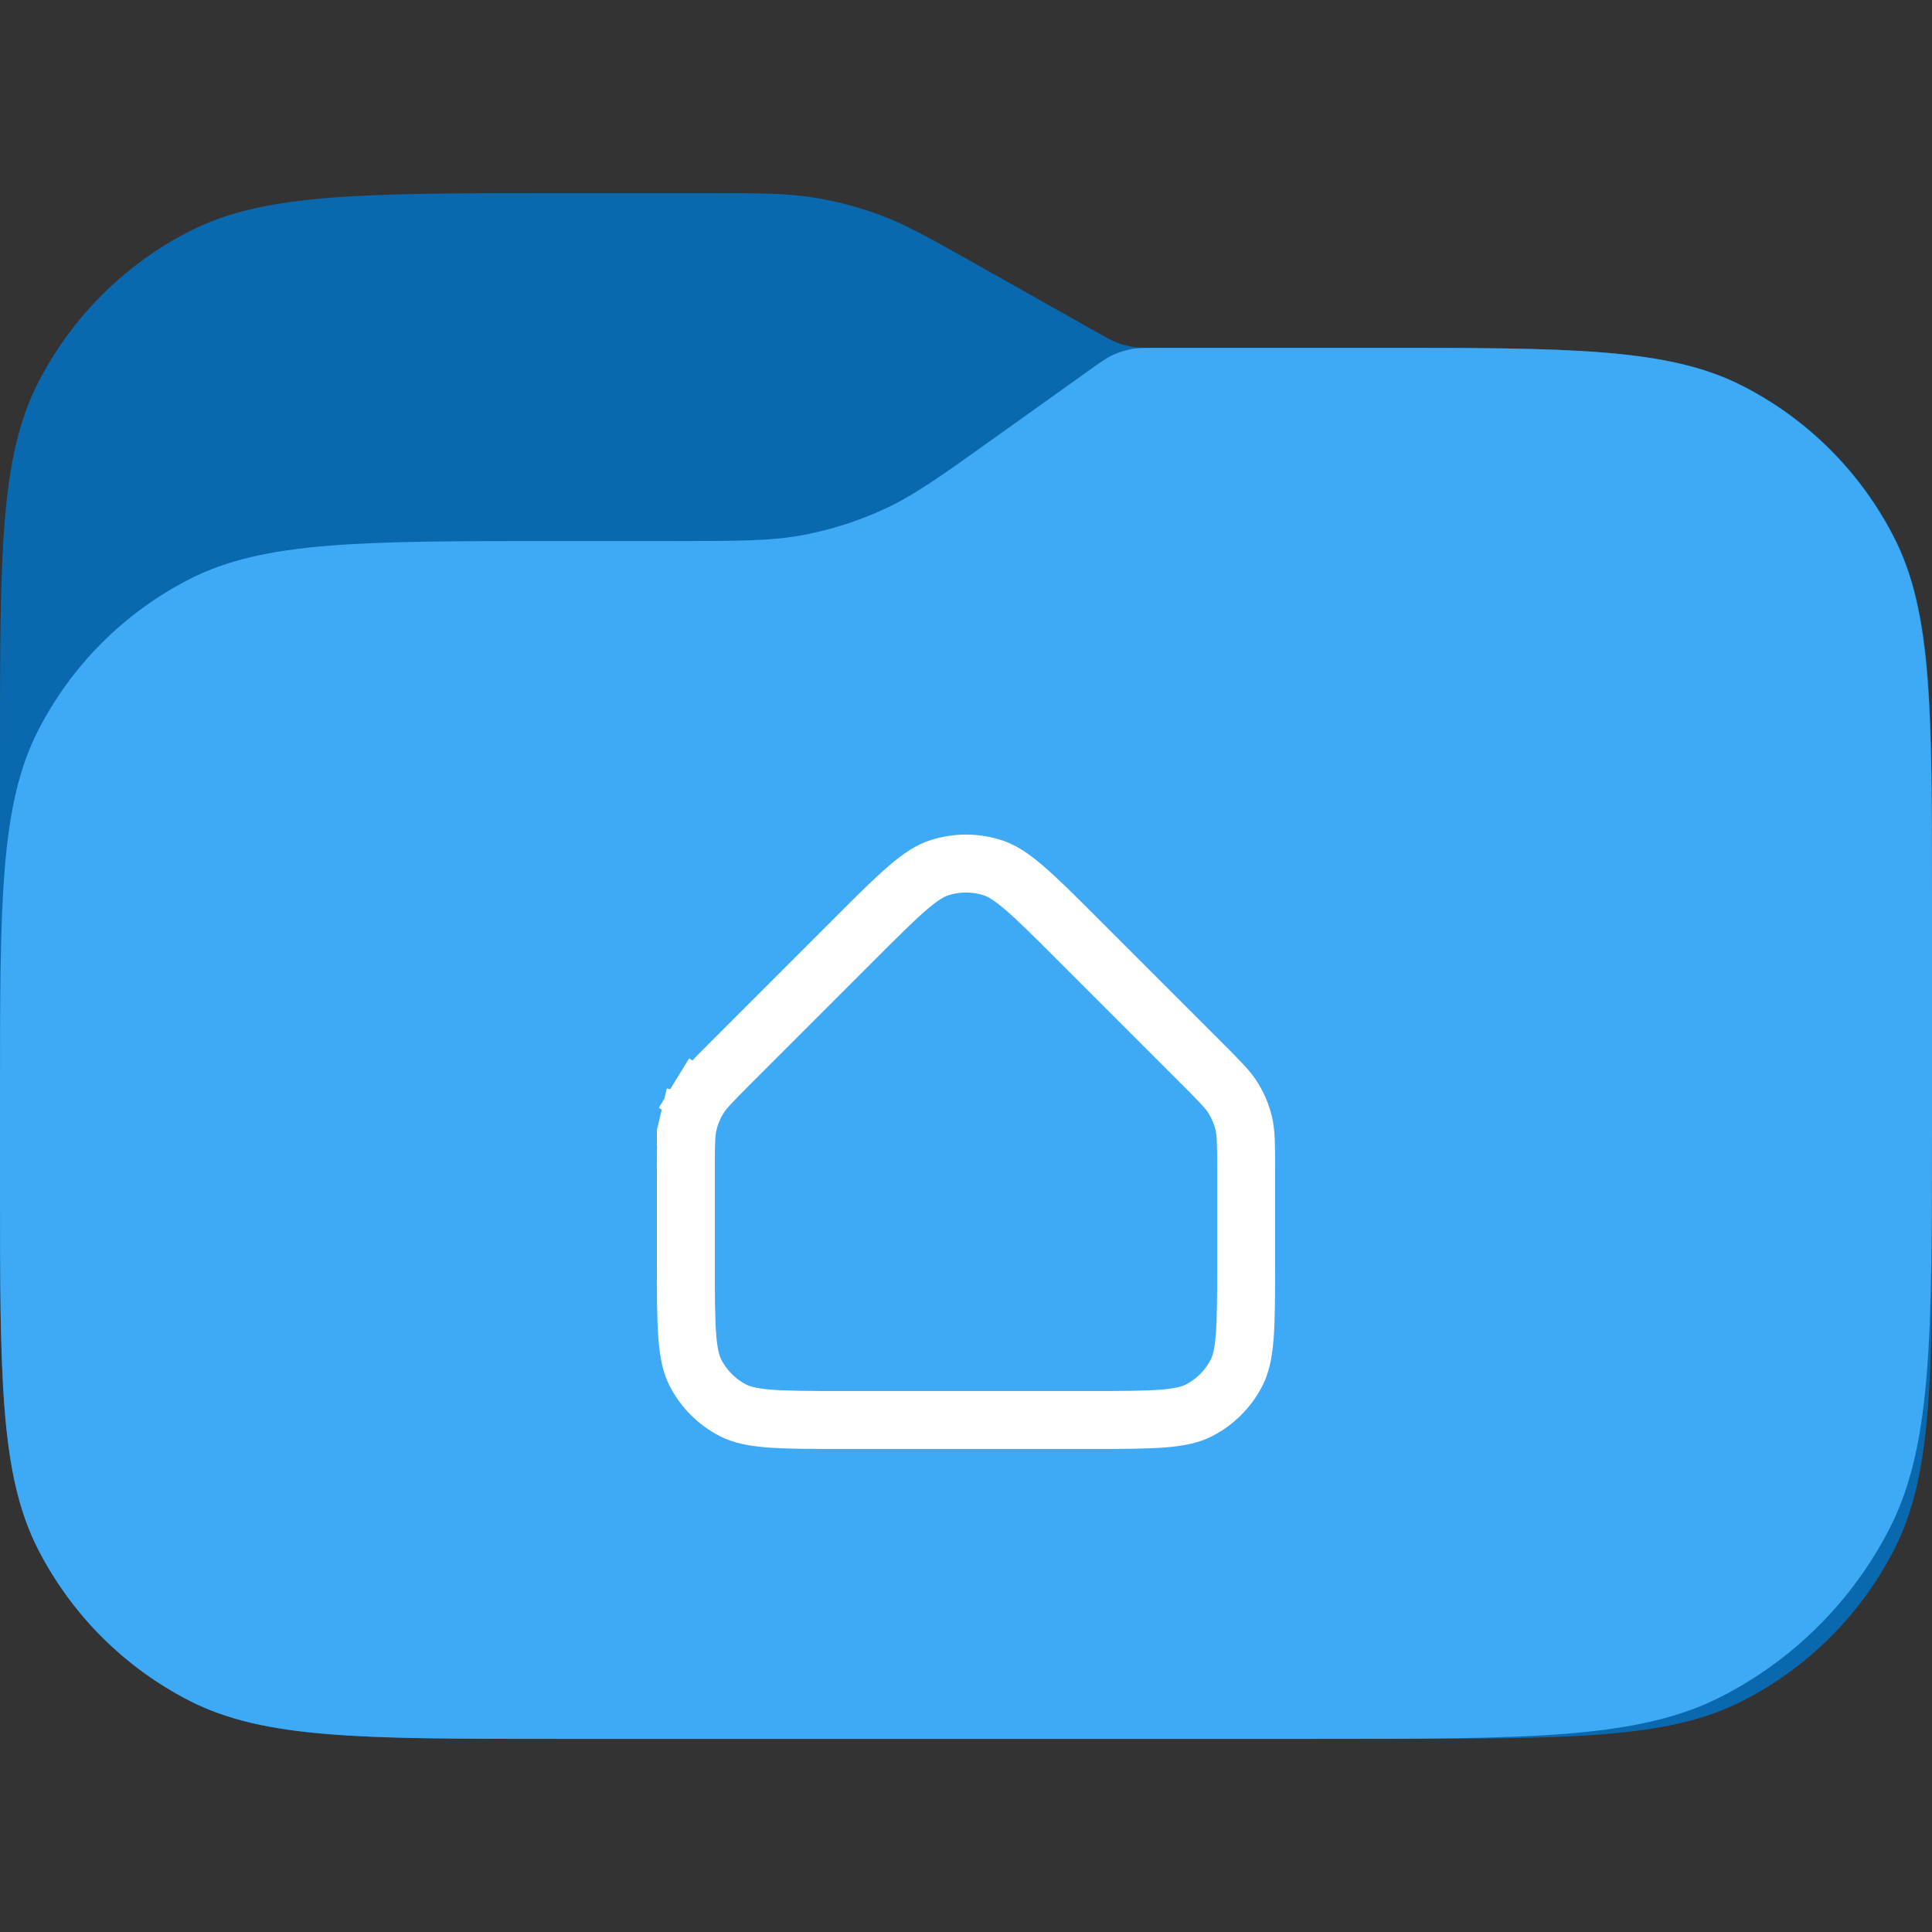 <svg width="50" height="50" viewBox="0 0 50 50" fill="none" xmlns="http://www.w3.org/2000/svg">
<rect x="0" y="0" width="50" height="50" fill="#333333" stroke="none"/>
<g clip-path="url(#clip0_82_3703)">
<path d="M50.01 30.601V23.402C50.01 18.361 50.01 15.841 49.029 13.916C48.166 12.222 46.789 10.845 45.095 9.983C43.17 9.002 40.65 9.002 35.609 9.002H29.941C29.628 9.002 29.472 9.002 29.319 8.978C29.184 8.957 29.051 8.922 28.923 8.874C28.779 8.82 28.642 8.743 28.37 8.589L25.293 6.855C24.066 6.164 23.453 5.819 22.803 5.575C22.226 5.358 21.629 5.201 21.02 5.107C20.334 5 19.63 5 18.222 5H14.4C9.36 5 6.84 5 4.914 5.981C3.221 6.844 1.844 8.221 0.981 9.914C0 11.84 0 14.36 0 19.401V30.601C0 35.642 0 38.162 0.981 40.087C1.844 41.781 3.221 43.158 4.914 44.021C6.84 45.002 9.36 45.002 14.4 45.002H35.609C40.65 45.002 43.17 45.002 45.095 44.021C46.789 43.158 48.166 41.781 49.029 40.087C50.01 38.162 50.01 35.642 50.01 30.601Z" fill="#0A69AE"/>
<path d="M50 29.001V23.402C50 18.361 50 15.841 49.019 13.916C48.156 12.222 46.779 10.845 45.086 9.983C43.16 9.002 40.64 9.002 35.599 9.002H30.027C29.646 9.002 29.455 9.002 29.272 9.036C29.109 9.067 28.951 9.118 28.801 9.187C28.631 9.266 28.476 9.376 28.167 9.598L28.167 9.598L25.756 11.319C24.362 12.316 23.665 12.813 22.903 13.167C22.227 13.48 21.514 13.709 20.782 13.847C19.956 14.002 19.099 14.002 17.386 14.002H14.4C9.36 14.002 6.84 14.002 4.914 14.983C3.221 15.846 1.844 17.223 0.981 18.916C0 20.841 0 23.362 0 28.402V30.601C0 35.642 0 38.162 0.981 40.087C1.844 41.781 3.221 43.158 4.914 44.021C6.84 45.002 9.36 45.002 14.4 45.002H33.999C39.6 45.002 42.401 45.002 44.54 43.912C46.421 42.953 47.951 41.423 48.91 39.541C50 37.402 50 34.602 50 29.001Z" fill="#3EA9F5"/>
<g clip-path="url(#clip1_82_3703)">
<path d="M17.75 32.699V30.344C17.75 29.575 17.755 29.312 17.812 29.073L17.083 28.898L17.812 29.073C17.867 28.844 17.958 28.625 18.082 28.423L17.442 28.031L18.082 28.423C18.21 28.214 18.392 28.025 18.936 27.481L22.136 24.281C22.739 23.678 23.16 23.258 23.514 22.958C23.861 22.663 24.094 22.527 24.305 22.459C24.757 22.312 25.243 22.312 25.695 22.459C25.906 22.527 26.139 22.663 26.486 22.958C26.84 23.258 27.261 23.678 27.864 24.281L31.064 27.481L31.064 27.481C31.608 28.025 31.79 28.214 31.918 28.423C32.042 28.625 32.133 28.844 32.188 29.073C32.245 29.312 32.25 29.575 32.25 30.344V32.699C32.25 33.551 32.249 34.146 32.212 34.608C32.175 35.062 32.105 35.323 32.005 35.52C31.789 35.944 31.445 36.288 31.021 36.504C30.824 36.604 30.563 36.673 30.109 36.711C29.647 36.748 29.052 36.749 28.2 36.749H21.8C20.948 36.749 20.353 36.748 19.891 36.711C19.437 36.673 19.176 36.604 18.979 36.504C18.555 36.288 18.211 35.944 17.995 35.52C17.895 35.323 17.826 35.062 17.788 34.608C17.751 34.146 17.75 33.551 17.75 32.699Z" stroke="white" stroke-width="1.5"/>
</g>
</g>
<defs>
<clipPath id="clip0_82_3703">
<rect width="50" height="50.002" fill="white"/>
</clipPath>
<clipPath id="clip1_82_3703">
<rect width="16" height="16" fill="white" transform="translate(17 21.499)"/>
</clipPath>
</defs>
</svg>
